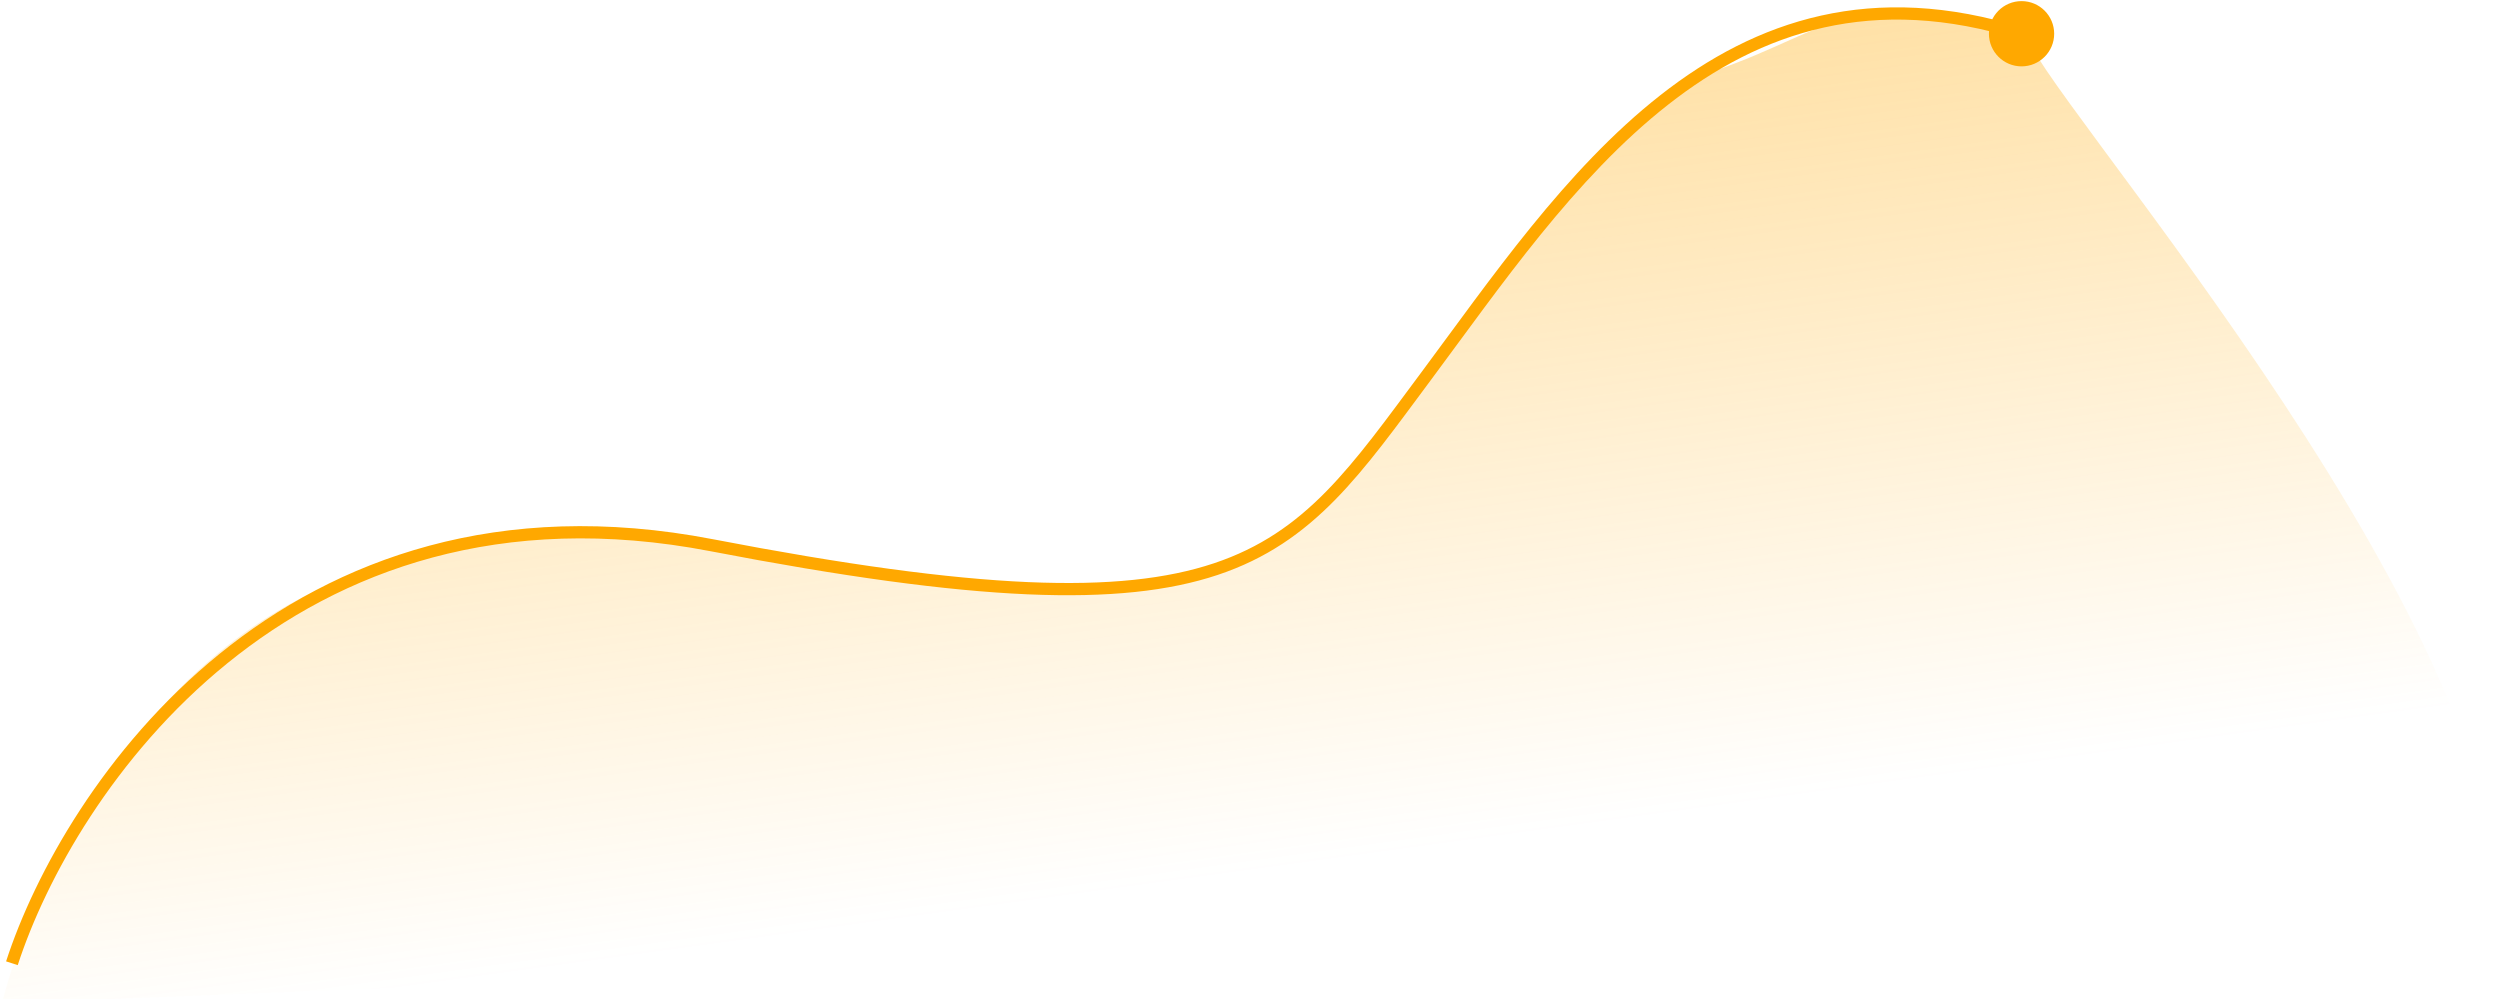 <svg width="613" height="245" viewBox="0 0 613 245" fill="none" xmlns="http://www.w3.org/2000/svg">
<path d="M92.957 139.13C36.502 154.833 7.787 216.92 0.487 246L612.487 222.009C612.487 147.127 496.901 18.738 496.901 8.269C453.1 -3.727 449.45 7.178 421.465 16.993C393.481 26.808 356.98 86.786 325.346 120.591C293.712 154.397 255.994 143.492 231.66 143.492C207.326 143.492 163.525 119.501 92.957 139.13Z" fill="url(#paint0_linear_2077_10180)" fill-opacity="0.4"/>
<path d="M174.476 133.681L174.759 132.209L174.476 133.681ZM487.684 8.273C487.684 12.691 491.266 16.273 495.684 16.273C500.103 16.273 503.684 12.691 503.684 8.273C503.684 3.855 500.103 0.273 495.684 0.273C491.266 0.273 487.684 3.855 487.684 8.273ZM4.348 236.652C11.169 215.615 27.873 185.234 55.758 162.627C83.59 140.063 122.588 125.213 174.192 135.154L174.759 132.209C122.213 122.085 82.329 137.224 53.868 160.297C25.46 183.328 8.462 214.234 1.494 235.727L4.348 236.652ZM174.192 135.154C239.269 147.692 274.914 148.874 298.598 140.966C322.401 133.018 333.931 115.929 350.884 93.138L348.477 91.347C331.362 114.357 320.383 130.529 297.648 138.12C274.792 145.752 239.868 144.752 174.759 132.209L174.192 135.154ZM350.884 93.138C367.985 70.147 386.09 43.647 409.008 25.675C431.807 7.794 459.286 -1.573 495.235 9.704L496.133 6.842C459.08 -4.782 430.591 4.935 407.156 23.314C383.839 41.601 365.443 68.536 348.477 91.347L350.884 93.138Z" fill="#FFA800"/>
<defs>
<linearGradient id="paint0_linear_2077_10180" x1="221.927" y1="8.269" x2="251.383" y2="221.89" gradientUnits="userSpaceOnUse">
<stop stop-color="#FFA800"/>
<stop offset="1" stop-color="#FFA800" stop-opacity="0"/>
</linearGradient>
</defs>
</svg>
